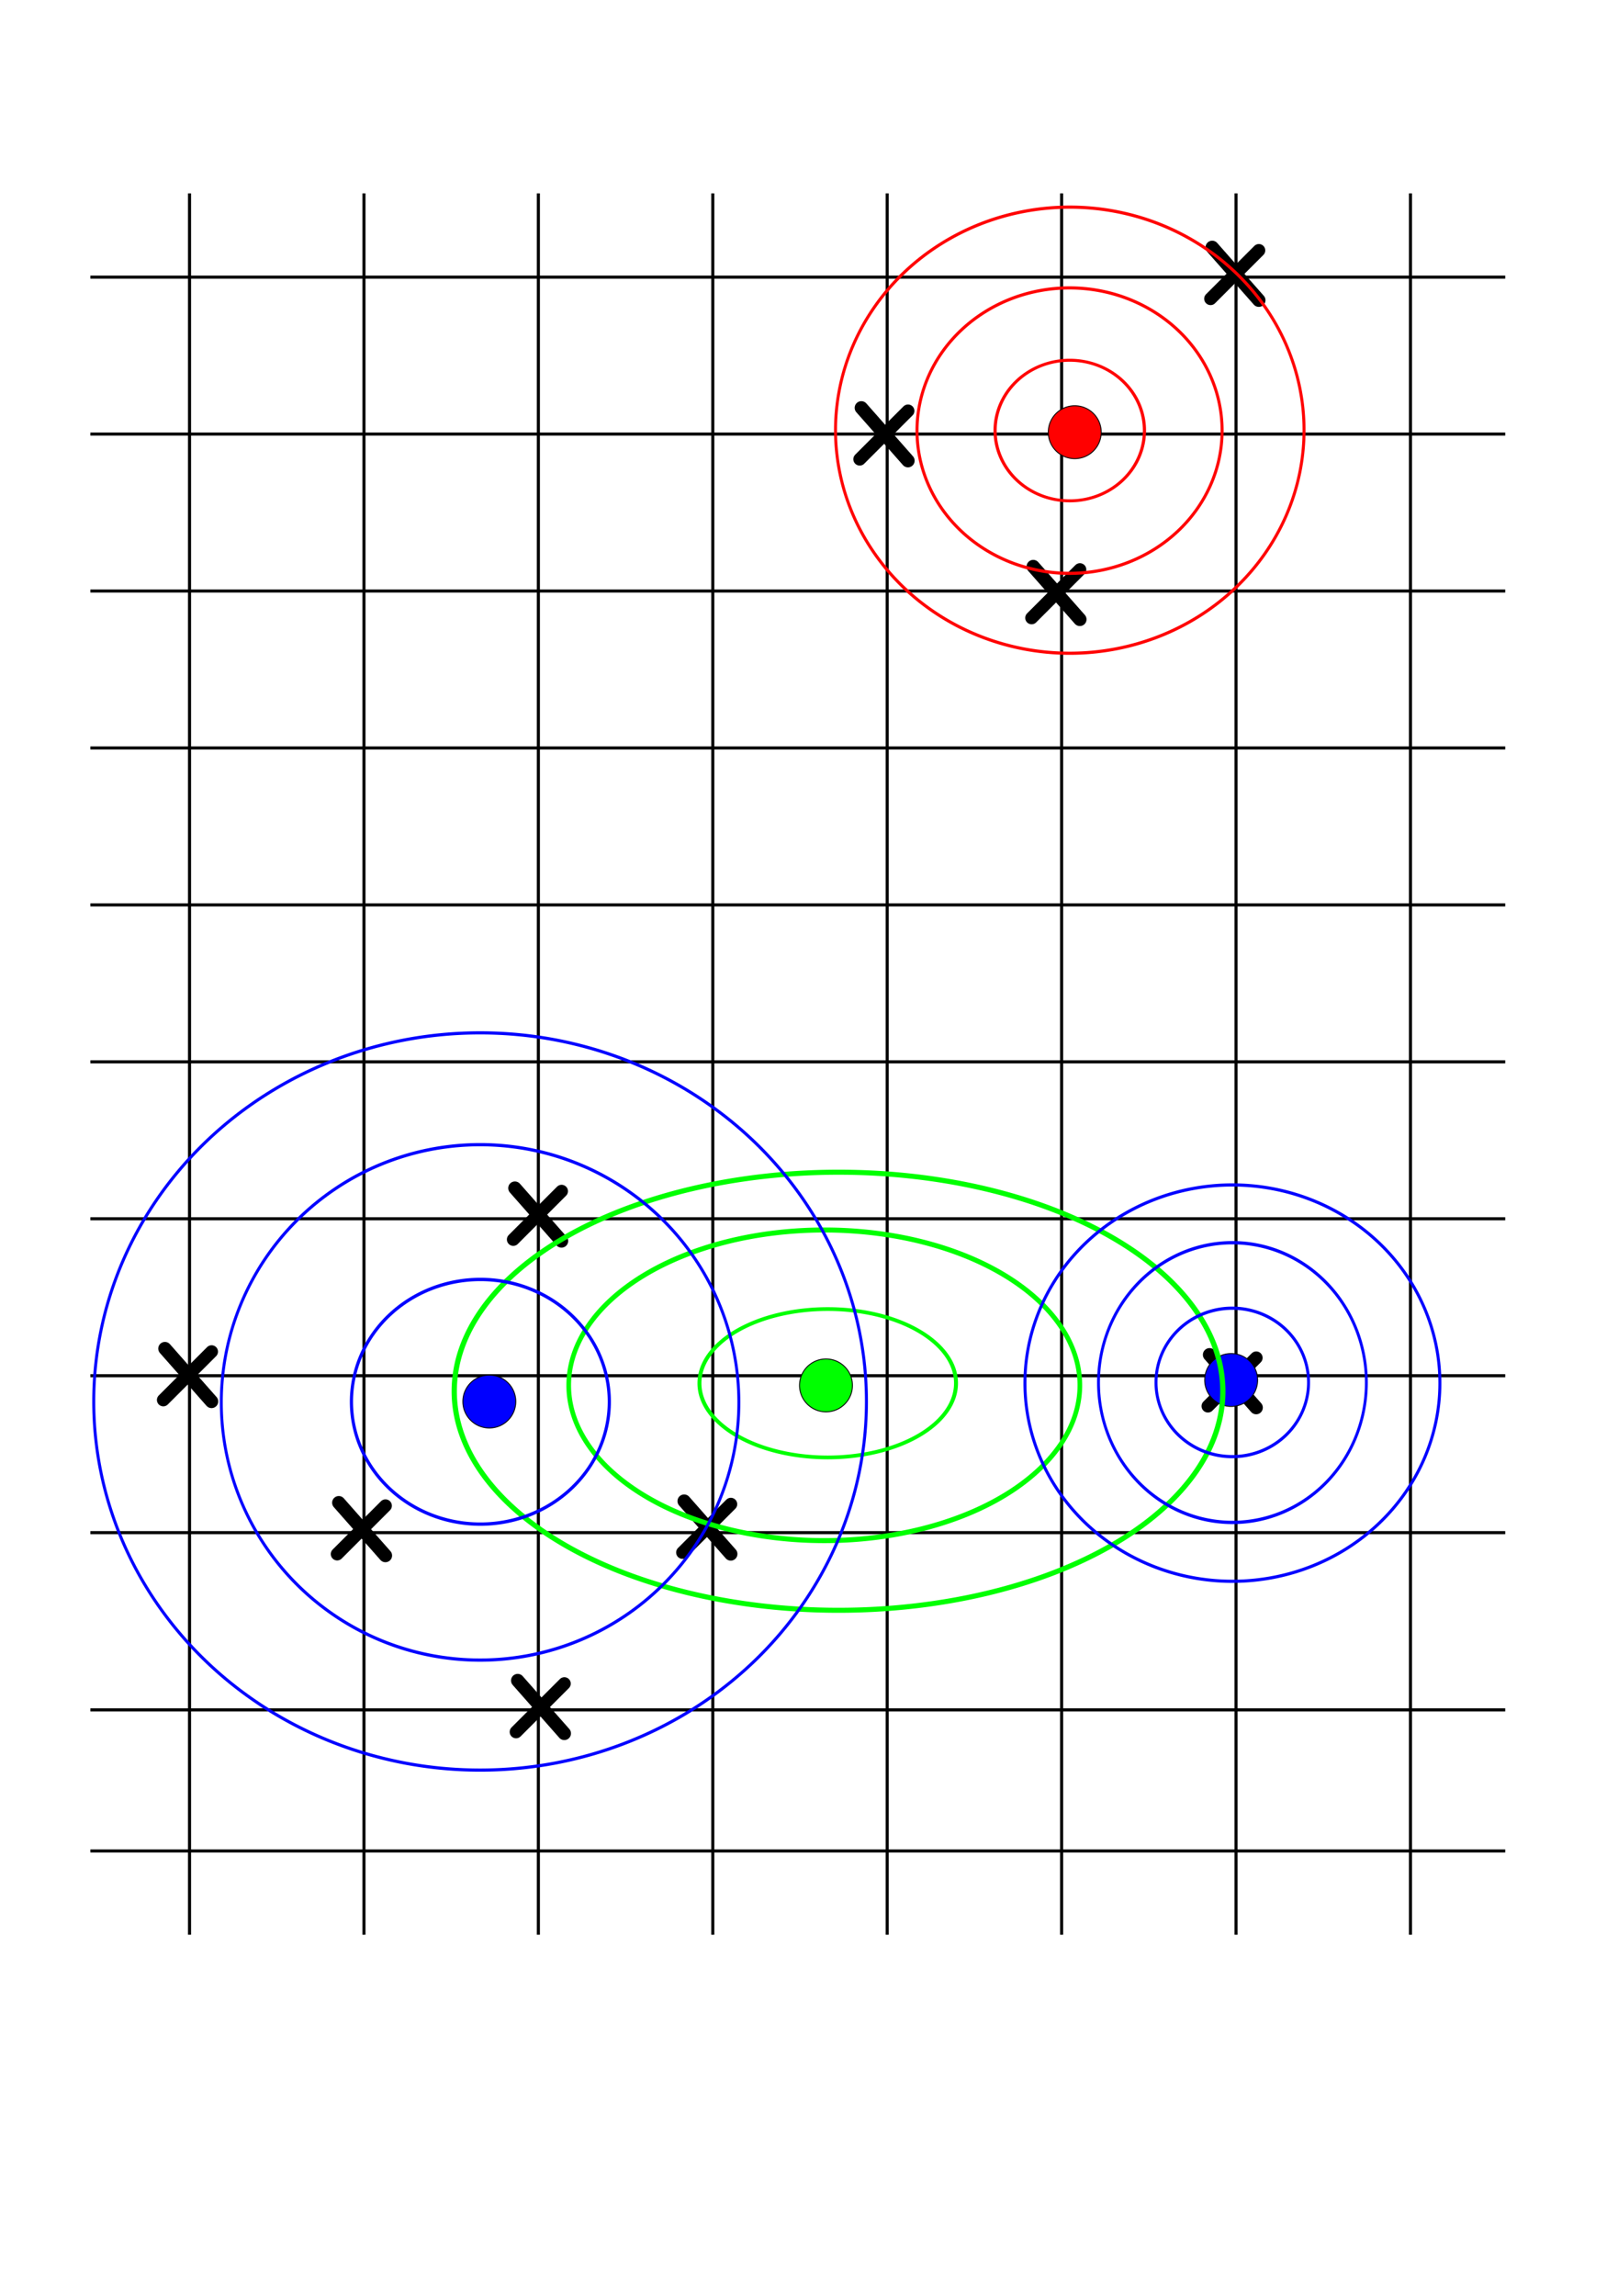 <?xml version="1.0" encoding="UTF-8" standalone="no"?>
<!-- Created with Inkscape (http://www.inkscape.org/) -->

<svg
   xmlns:osb="http://www.openswatchbook.org/uri/2009/osb"
   xmlns:dc="http://purl.org/dc/elements/1.1/"
   xmlns:cc="http://creativecommons.org/ns#"
   xmlns:rdf="http://www.w3.org/1999/02/22-rdf-syntax-ns#"
   xmlns:svg="http://www.w3.org/2000/svg"
   xmlns="http://www.w3.org/2000/svg"
   xmlns:sodipodi="http://sodipodi.sourceforge.net/DTD/sodipodi-0.dtd"
   xmlns:inkscape="http://www.inkscape.org/namespaces/inkscape"
   width="524.409"
   height="744.094"
   id="svg2"
   version="1.1"
   inkscape:version="0.48.4 r9939"
   sodipodi:docname="GMM.svg">
  <defs
     id="defs4">
    <linearGradient
       id="linearGradient5367"
       osb:paint="solid">
      <stop
         style="stop-color:#fe0000;stop-opacity:1;"
         offset="0"
         id="stop5369" />
    </linearGradient>
    <linearGradient
       id="linearGradient5361"
       osb:paint="solid">
      <stop
         style="stop-color:#ff0000;stop-opacity:1;"
         offset="0"
         id="stop5363" />
    </linearGradient>
  </defs>
  <sodipodi:namedview
     id="base"
     pagecolor="#ffffff"
     bordercolor="#666666"
     borderopacity="1.0"
     inkscape:pageopacity="0.0"
     inkscape:pageshadow="2"
     inkscape:zoom="1.4"
     inkscape:cx="208.13928"
     inkscape:cy="934.73068"
     inkscape:document-units="px"
     inkscape:current-layer="layer2"
     showgrid="false"
     inkscape:snap-grids="true"
     inkscape:window-width="1309"
     inkscape:window-height="744"
     inkscape:window-x="57"
     inkscape:window-y="24"
     inkscape:window-maximized="1" />
  <g
     inkscape:label="Layer 1"
     inkscape:groupmode="layer"
     id="layer1"
     transform="translate(0,-308.268)"
     style="display:inline"
     sodipodi:insensitive="true">
    <path
       style="fill:none;stroke:#000000;stroke-width:1px;stroke-linecap:butt;stroke-linejoin:miter;stroke-opacity:1;display:inline"
       d="m 61.429,370.934 -1e-6,564.286"
       id="path3192"
       inkscape:connector-type="polyline"
       inkscape:connector-curvature="0" />
    <path
       style="fill:none;stroke:#000000;stroke-width:1px;stroke-linecap:butt;stroke-linejoin:miter;stroke-opacity:1;display:inline"
       d="m 174.49,370.934 0,564.286"
       id="path3192-5"
       inkscape:connector-type="polyline"
       inkscape:connector-curvature="0" />
    <path
       style="fill:none;stroke:#000000;stroke-width:1px;stroke-linecap:butt;stroke-linejoin:miter;stroke-opacity:1;display:inline"
       d="m 231.02,370.934 0,564.286"
       id="path3192-8"
       inkscape:connector-type="polyline"
       inkscape:connector-curvature="0" />
    <path
       style="fill:none;stroke:#000000;stroke-width:1px;stroke-linecap:butt;stroke-linejoin:miter;stroke-opacity:1;display:inline"
       d="m 287.551,370.934 0,564.286"
       id="path3192-52"
       inkscape:connector-type="polyline"
       inkscape:connector-curvature="0" />
    <path
       style="fill:none;stroke:#000000;stroke-width:1px;stroke-linecap:butt;stroke-linejoin:miter;stroke-opacity:1;display:inline"
       d="m 344.082,370.934 0,564.286"
       id="path3192-7"
       inkscape:connector-type="polyline"
       inkscape:connector-curvature="0" />
    <path
       style="fill:none;stroke:#000000;stroke-width:1px;stroke-linecap:butt;stroke-linejoin:miter;stroke-opacity:1;display:inline"
       d="m 400.612,370.934 0,564.286"
       id="path3192-3"
       inkscape:connector-type="polyline"
       inkscape:connector-curvature="0" />
    <path
       style="fill:none;stroke:#000000;stroke-width:1px;stroke-linecap:butt;stroke-linejoin:miter;stroke-opacity:1;display:inline"
       d="m 457.143,370.934 0,564.286"
       id="path3192-30"
       inkscape:connector-type="polyline"
       inkscape:connector-curvature="0" />
    <path
       style="fill:none;stroke:#000000;stroke-width:1px;stroke-linecap:butt;stroke-linejoin:miter;stroke-opacity:1;display:inline"
       d="m 117.959,370.934 0,564.286"
       id="path3192-6"
       inkscape:connector-type="polyline"
       inkscape:connector-curvature="0" />
    <path
       style="fill:none;stroke:#000000;stroke-width:1px;stroke-linecap:butt;stroke-linejoin:miter;stroke-opacity:1;display:inline"
       d="m 29.286,398.076 458.571,0"
       id="path3265"
       inkscape:connector-type="polyline"
       inkscape:connector-curvature="0" />
    <path
       style="fill:none;stroke:#000000;stroke-width:1px;stroke-linecap:butt;stroke-linejoin:miter;stroke-opacity:1;display:inline"
       d="m 29.286,448.934 458.571,0"
       id="path3265-2"
       inkscape:connector-type="polyline"
       inkscape:connector-curvature="0" />
    <path
       style="fill:none;stroke:#000000;stroke-width:1px;stroke-linecap:butt;stroke-linejoin:miter;stroke-opacity:1;display:inline"
       d="m 29.286,499.791 458.571,0"
       id="path3265-9"
       inkscape:connector-type="polyline"
       inkscape:connector-curvature="0" />
    <path
       style="fill:none;stroke:#000000;stroke-width:1px;stroke-linecap:butt;stroke-linejoin:miter;stroke-opacity:1;display:inline"
       d="m 29.286,550.648 458.571,0"
       id="path3265-20"
       inkscape:connector-type="polyline"
       inkscape:connector-curvature="0" />
    <path
       style="fill:none;stroke:#000000;stroke-width:1px;stroke-linecap:butt;stroke-linejoin:miter;stroke-opacity:1;display:inline"
       d="m 29.286,601.505 458.571,0"
       id="path3265-3"
       inkscape:connector-type="polyline"
       inkscape:connector-curvature="0" />
    <path
       style="fill:none;stroke:#000000;stroke-width:1px;stroke-linecap:butt;stroke-linejoin:miter;stroke-opacity:1;display:inline"
       d="m 29.286,652.362 458.571,0"
       id="path3265-38"
       inkscape:connector-type="polyline"
       inkscape:connector-curvature="0" />
    <path
       style="fill:none;stroke:#000000;stroke-width:1px;stroke-linecap:butt;stroke-linejoin:miter;stroke-opacity:1;display:inline"
       d="m 29.286,703.219 458.571,0"
       id="path3265-8"
       inkscape:connector-type="polyline"
       inkscape:connector-curvature="0" />
    <path
       style="fill:none;stroke:#000000;stroke-width:1px;stroke-linecap:butt;stroke-linejoin:miter;stroke-opacity:1;display:inline"
       d="m 29.286,754.076 458.571,0"
       id="path3265-1"
       inkscape:connector-type="polyline"
       inkscape:connector-curvature="0" />
    <path
       style="fill:none;stroke:#000000;stroke-width:1px;stroke-linecap:butt;stroke-linejoin:miter;stroke-opacity:1;display:inline"
       d="m 29.286,804.934 458.571,0"
       id="path3265-5"
       inkscape:connector-type="polyline"
       inkscape:connector-curvature="0" />
    <path
       style="fill:none;stroke:#000000;stroke-width:1px;stroke-linecap:butt;stroke-linejoin:miter;stroke-opacity:1;display:inline"
       d="m 29.286,862.362 458.571,0"
       id="path3265-51"
       inkscape:connector-type="polyline"
       inkscape:connector-curvature="0" />
    <path
       style="fill:none;stroke:#000000;stroke-width:1px;stroke-linecap:butt;stroke-linejoin:miter;stroke-opacity:1;display:inline"
       d="m 29.286,908.076 458.571,0"
       id="path3265-53"
       inkscape:connector-type="polyline"
       inkscape:connector-curvature="0" />
  </g>
  <g
     inkscape:groupmode="layer"
     id="layer2"
     inkscape:label="Points"
     style="display:inline">
    <g
       id="g4262"
       transform="translate(-77.464,1309.978)">
      <path
         inkscape:connector-curvature="0"
         inkscape:connector-type="polyline"
         id="path3480"
         d="m 244.726,-748.741 15.657,-15.657"
         style="fill:none;stroke:#000000;stroke-width:4.139;stroke-linecap:round;stroke-linejoin:miter;stroke-miterlimit:4;stroke-opacity:1;stroke-dasharray:none;display:inline" />
      <path
         inkscape:connector-curvature="0"
         inkscape:connector-type="polyline"
         id="path3484"
         d="m 245.253,-765.386 15.108,17.128"
         style="fill:none;stroke:#000000;stroke-width:4.323;stroke-linecap:round;stroke-linejoin:miter;stroke-miterlimit:4;stroke-opacity:1;stroke-dasharray:none;display:inline" />
    </g>
    <g
       id="g4262-7"
       transform="translate(547.161,1135.51)">
      <path
         inkscape:connector-curvature="0"
         inkscape:connector-type="polyline"
         id="path3480-3"
         d="m -154.805,-1038.704 15.657,-15.657"
         style="fill:none;stroke:#000000;stroke-width:4.139;stroke-linecap:round;stroke-linejoin:miter;stroke-miterlimit:4;stroke-opacity:1;stroke-dasharray:none;display:inline" />
      <path
         inkscape:connector-curvature="0"
         inkscape:connector-type="polyline"
         id="path3484-1"
         d="m -154.278,-1055.349 15.108,17.128"
         style="fill:none;stroke:#000000;stroke-width:4.323;stroke-linecap:round;stroke-linejoin:miter;stroke-miterlimit:4;stroke-opacity:1;stroke-dasharray:none;display:inline" />
    </g>
    <g
       id="g4262-78"
       transform="translate(214.875,577.51)">
      <path
         inkscape:connector-curvature="0"
         inkscape:connector-type="polyline"
         id="path3480-6"
         d="m 63.766,-428.704 15.657,-15.657"
         style="fill:none;stroke:#000000;stroke-width:4.139;stroke-linecap:round;stroke-linejoin:miter;stroke-miterlimit:4;stroke-opacity:1;stroke-dasharray:none;display:inline" />
      <path
         inkscape:connector-curvature="0"
         inkscape:connector-type="polyline"
         id="path3484-7"
         d="m 64.293,-445.349 15.108,17.128"
         style="fill:none;stroke:#000000;stroke-width:4.323;stroke-linecap:round;stroke-linejoin:miter;stroke-miterlimit:4;stroke-opacity:1;stroke-dasharray:none;display:inline" />
    </g>
    <g
       id="g4262-4"
       transform="translate(196.304,566.082)">
      <path
         inkscape:connector-curvature="0"
         inkscape:connector-type="polyline"
         id="path3480-0"
         d="m 138.052,-365.846 15.657,-15.657"
         style="fill:none;stroke:#000000;stroke-width:4.139;stroke-linecap:round;stroke-linejoin:miter;stroke-miterlimit:4;stroke-opacity:1;stroke-dasharray:none;display:inline" />
      <path
         inkscape:connector-curvature="0"
         inkscape:connector-type="polyline"
         id="path3484-8"
         d="m 138.579,-382.492 15.108,17.128"
         style="fill:none;stroke:#000000;stroke-width:4.323;stroke-linecap:round;stroke-linejoin:miter;stroke-miterlimit:4;stroke-opacity:1;stroke-dasharray:none;display:inline" />
    </g>
    <g
       id="g4262-8"
       transform="translate(200.304,817.51)">
      <path
         inkscape:connector-curvature="0"
         inkscape:connector-type="polyline"
         id="path3480-33"
         d="m 20.909,-314.418 15.657,-15.657"
         style="fill:none;stroke:#000000;stroke-width:4.139;stroke-linecap:round;stroke-linejoin:miter;stroke-miterlimit:4;stroke-opacity:1;stroke-dasharray:none;display:inline" />
      <path
         inkscape:connector-curvature="0"
         inkscape:connector-type="polyline"
         id="path3484-11"
         d="m 21.436,-331.063 15.108,17.128"
         style="fill:none;stroke:#000000;stroke-width:4.323;stroke-linecap:round;stroke-linejoin:miter;stroke-miterlimit:4;stroke-opacity:1;stroke-dasharray:none;display:inline" />
    </g>
    <g
       id="g4262-1"
       transform="translate(222.018,541.51)">
      <path
         inkscape:connector-curvature="0"
         inkscape:connector-type="polyline"
         id="path3480-2"
         d="m 169.48,-85.846 15.657,-15.657"
         style="fill:none;stroke:#000000;stroke-width:4.139;stroke-linecap:round;stroke-linejoin:miter;stroke-miterlimit:4;stroke-opacity:1;stroke-dasharray:none;display:inline" />
      <path
         inkscape:connector-curvature="0"
         inkscape:connector-type="polyline"
         id="path3484-76"
         d="m 170.008,-102.492 15.108,17.128"
         style="fill:none;stroke:#000000;stroke-width:4.323;stroke-linecap:round;stroke-linejoin:miter;stroke-miterlimit:4;stroke-opacity:1;stroke-dasharray:none;display:inline" />
    </g>
    <g
       id="g4262-1-6"
       transform="translate(-10.839,595.225)">
      <path
         inkscape:connector-curvature="0"
         inkscape:connector-type="polyline"
         id="path3480-2-4"
         d="m 63.766,-141.561 15.657,-15.657"
         style="fill:none;stroke:#000000;stroke-width:4.139;stroke-linecap:round;stroke-linejoin:miter;stroke-miterlimit:4;stroke-opacity:1;stroke-dasharray:none;display:inline" />
      <path
         inkscape:connector-curvature="0"
         inkscape:connector-type="polyline"
         id="path3484-76-1"
         d="m 64.293,-158.206 15.108,17.128"
         style="fill:none;stroke:#000000;stroke-width:4.323;stroke-linecap:round;stroke-linejoin:miter;stroke-miterlimit:4;stroke-opacity:1;stroke-dasharray:none;display:inline" />
    </g>
    <g
       id="g4262-1-65"
       transform="translate(31.161,556.082)">
      <path
         inkscape:connector-curvature="0"
         inkscape:connector-type="polyline"
         id="path3480-2-0"
         d="m 135.195,-154.418 15.657,-15.657"
         style="fill:none;stroke:#000000;stroke-width:4.139;stroke-linecap:round;stroke-linejoin:miter;stroke-miterlimit:4;stroke-opacity:1;stroke-dasharray:none;display:inline" />
      <path
         inkscape:connector-curvature="0"
         inkscape:connector-type="polyline"
         id="path3484-76-6"
         d="m 135.722,-171.063 15.108,17.128"
         style="fill:none;stroke:#000000;stroke-width:4.323;stroke-linecap:round;stroke-linejoin:miter;stroke-miterlimit:4;stroke-opacity:1;stroke-dasharray:none;display:inline" />
    </g>
    <g
       id="g4262-1-0"
       transform="translate(-65.982,448.939)">
      <path
         inkscape:connector-curvature="0"
         inkscape:connector-type="polyline"
         id="path3480-2-3"
         d="M 175.261,54.665 190.919,39.008"
         style="fill:none;stroke:#000000;stroke-width:4.139;stroke-linecap:round;stroke-linejoin:miter;stroke-miterlimit:4;stroke-opacity:1;stroke-dasharray:none;display:inline" />
      <path
         inkscape:connector-curvature="0"
         inkscape:connector-type="polyline"
         id="path3484-76-68"
         d="m 175.789,38.02 15.108,17.128"
         style="fill:none;stroke:#000000;stroke-width:4.323;stroke-linecap:round;stroke-linejoin:miter;stroke-miterlimit:4;stroke-opacity:1;stroke-dasharray:none;display:inline" />
    </g>
    <path
       sodipodi:type="arc"
       style="fill:#ff0000;fill-opacity:1;stroke:#000000;stroke-width:0.3;stroke-linecap:round;stroke-linejoin:round;stroke-miterlimit:4;stroke-opacity:1;stroke-dasharray:none;stroke-dashoffset:0"
       id="path4470"
       sodipodi:cx="157.14285"
       sodipodi:cy="31.237339"
       sodipodi:rx="8.5714283"
       sodipodi:ry="8.5714283"
       d="m 165.714,31.237 a 8.571,8.571 0 1 1 -17.143,0 8.571,8.571 0 1 1 17.143,0 z"
       transform="translate(191.194,108.822)" />
    <path
       transform="translate(241.888,415.959)"
       sodipodi:type="arc"
       style="fill:#0000ff;fill-opacity:1;stroke:#000000;stroke-width:0.3;stroke-linecap:round;stroke-linejoin:round;stroke-miterlimit:4;stroke-opacity:1;stroke-dasharray:none;stroke-dashoffset:0"
       id="path4470-3"
       sodipodi:cx="157.14285"
       sodipodi:cy="31.237339"
       sodipodi:rx="8.5714283"
       sodipodi:ry="8.5714283"
       d="m 165.714,31.237 a 8.571,8.571 0 1 1 -17.143,0 8.571,8.571 0 1 1 17.143,0 z" />
    <path
       transform="translate(1.451,422.943)"
       sodipodi:type="arc"
       style="fill:#0000ff;fill-opacity:1;stroke:#000000;stroke-width:0.3;stroke-linecap:round;stroke-linejoin:round;stroke-miterlimit:4;stroke-opacity:1;stroke-dasharray:none;stroke-dashoffset:0"
       id="path4470-8"
       sodipodi:cx="157.14285"
       sodipodi:cy="31.237339"
       sodipodi:rx="8.5714283"
       sodipodi:ry="8.5714283"
       d="m 165.714,31.237 a 8.571,8.571 0 1 1 -17.143,0 8.571,8.571 0 1 1 17.143,0 z" />
    <path
       sodipodi:type="arc"
       style="fill:none;stroke:#00ff00;stroke-width:1.5;stroke-linecap:round;stroke-linejoin:miter;stroke-miterlimit:4;stroke-opacity:1;stroke-dasharray:none;stroke-dashoffset:0"
       id="path4099"
       sodipodi:cx="272.85715"
       sodipodi:cy="448.73734"
       sodipodi:rx="48.57143"
       sodipodi:ry="29.642857"
       d="m 321.429,448.737 a 48.571,29.643 0 1 1 -97.143,0 48.571,29.643 0 1 1 97.143,0 z"
       transform="matrix(0.856,0,0,0.811,34.709,84.324)" />
    <path
       sodipodi:type="arc"
       style="fill:none;stroke:#00ff00;stroke-width:1.5;stroke-linecap:round;stroke-linejoin:miter;stroke-miterlimit:4;stroke-opacity:1;stroke-dasharray:none;stroke-dashoffset:0"
       id="path4101"
       sodipodi:cx="268.21429"
       sodipodi:cy="450.52304"
       sodipodi:rx="82.5"
       sodipodi:ry="46.42857"
       d="m 350.714,450.523 a 82.5,46.429 0 1 1 -165,0 82.5,46.429 0 1 1 165,0 z"
       transform="matrix(1.004,0,0,1.084,-2.127,-39.45)" />
    <path
       sodipodi:type="arc"
       style="fill:none;stroke:#00ff00;stroke-width:1.5;stroke-linecap:round;stroke-linejoin:miter;stroke-miterlimit:4;stroke-opacity:1;stroke-dasharray:none;stroke-dashoffset:0"
       id="path4103"
       sodipodi:cx="272.5"
       sodipodi:cy="444.80878"
       sodipodi:rx="109.64285"
       sodipodi:ry="65"
       d="m 382.143,444.809 a 109.643,65 0 1 1 -219.286,0 109.643,65 0 1 1 219.286,0 z"
       transform="matrix(1.136,0,0,1.092,-37.782,-34.892)" />
  </g>
  <g
     inkscape:groupmode="layer"
     id="layer4"
     inkscape:label="blue"
     style="display:inline">
    <path
       sodipodi:type="arc"
       style="fill:#00ff00;fill-opacity:1;stroke:#000000;stroke-width:0.3;stroke-linecap:round;stroke-linejoin:round;stroke-miterlimit:4;stroke-opacity:1;stroke-dasharray:none;stroke-dashoffset:0;display:inline"
       id="path4470-30"
       sodipodi:cx="157.14285"
       sodipodi:cy="31.237339"
       sodipodi:rx="8.5714283"
       sodipodi:ry="8.5714283"
       d="m 165.714,31.237 a 8.571,8.571 0 1 1 -17.143,0 8.571,8.571 0 1 1 17.143,0 z"
       transform="translate(110.571,417.714)" />
  </g>
  <g
     inkscape:groupmode="layer"
     id="layer3"
     inkscape:label="Layer"
     style="display:inline">
    <path
       sodipodi:type="arc"
       style="fill:none;stroke:#0000ff;stroke-width:3.627;stroke-linejoin:round;stroke-miterlimit:4;stroke-opacity:0.995;stroke-dasharray:none"
       id="path3925"
       sodipodi:cx="265.71429"
       sodipodi:cy="371.95163"
       sodipodi:rx="147.14285"
       sodipodi:ry="132.14285"
       d="m 412.857,371.952 a 147.143,132.143 0 1 1 -294.286,0 147.143,132.143 0 1 1 294.286,0 z"
       transform="matrix(0.284,0,0,0.3,80.232,342.672)" />
    <path
       sodipodi:type="arc"
       style="fill:none;stroke:#0000ff;stroke-width:1.666;stroke-linejoin:round;stroke-miterlimit:4;stroke-opacity:0.995;stroke-dasharray:none;display:inline"
       id="path3925-2"
       sodipodi:cx="265.71429"
       sodipodi:cy="371.95163"
       sodipodi:rx="147.14285"
       sodipodi:ry="132.14285"
       d="m 412.857,371.952 a 147.143,132.143 0 1 1 -294.286,0 147.143,132.143 0 1 1 294.286,0 z"
       transform="matrix(0.57,0,0,0.632,4.142,219.377)" />
    <path
       sodipodi:type="arc"
       style="fill:none;stroke:#0000ff;stroke-width:1.14;stroke-linejoin:miter;stroke-miterlimit:4;stroke-opacity:0.995;stroke-dasharray:none;display:inline"
       id="path3925-2-3"
       sodipodi:cx="265.71429"
       sodipodi:cy="371.95163"
       sodipodi:rx="147.14285"
       sodipodi:ry="132.14285"
       d="m 412.857,371.952 a 147.143,132.143 0 1 1 -294.286,0 147.143,132.143 0 1 1 294.286,0 z"
       transform="matrix(0.851,0,0,0.904,-70.519,117.911)" />
    <path
       sodipodi:type="arc"
       style="fill:none;stroke:#ff0000;stroke-width:2.916;stroke-linejoin:round;stroke-miterlimit:4;stroke-opacity:0.995;stroke-dasharray:none;display:inline"
       id="path3925-2-9"
       sodipodi:cx="265.71429"
       sodipodi:cy="371.95163"
       sodipodi:rx="147.14285"
       sodipodi:ry="132.14285"
       d="m 412.857,371.952 a 147.143,132.143 0 1 1 -294.286,0 147.143,132.143 0 1 1 294.286,0 z"
       transform="matrix(0.336,0,0,0.35,257.374,9.364)" />
    <path
       sodipodi:type="arc"
       style="fill:none;stroke:#ff0000;stroke-width:1.882;stroke-linejoin:miter;stroke-miterlimit:4;stroke-opacity:0.995;stroke-dasharray:none;display:inline"
       id="path3925-2-3-1"
       sodipodi:cx="265.71429"
       sodipodi:cy="371.95163"
       sodipodi:rx="147.14285"
       sodipodi:ry="132.14285"
       d="m 412.857,371.952 a 147.143,132.143 0 1 1 -294.286,0 147.143,132.143 0 1 1 294.286,0 z"
       transform="matrix(0.516,0,0,0.547,209.617,-64.052)" />
    <path
       sodipodi:type="arc"
       style="fill:none;stroke:#0000ff;stroke-width:5.706;stroke-linejoin:round;stroke-miterlimit:4;stroke-opacity:0.995;stroke-dasharray:none;display:inline"
       id="path3925-0"
       sodipodi:cx="265.71429"
       sodipodi:cy="371.95163"
       sodipodi:rx="147.14285"
       sodipodi:ry="132.14285"
       d="m 412.857,371.952 a 147.143,132.143 0 1 1 -294.286,0 147.143,132.143 0 1 1 294.286,0 z"
       transform="matrix(0.168,0,0,0.182,354.752,380.284)" />
    <path
       sodipodi:type="arc"
       style="fill:none;stroke:#0000ff;stroke-width:3.141;stroke-linejoin:round;stroke-miterlimit:4;stroke-opacity:0.995;stroke-dasharray:none;display:inline"
       id="path3925-2-35"
       sodipodi:cx="265.71429"
       sodipodi:cy="371.95163"
       sodipodi:rx="147.14285"
       sodipodi:ry="132.14285"
       d="m 412.857,371.952 a 147.143,132.143 0 1 1 -294.286,0 147.143,132.143 0 1 1 294.286,0 z"
       transform="matrix(0.295,0,0,0.343,321.058,320.451)" />
    <path
       sodipodi:type="arc"
       style="fill:none;stroke:#0000ff;stroke-width:2.122;stroke-linejoin:miter;stroke-miterlimit:4;stroke-opacity:0.996;stroke-dasharray:none;display:inline"
       id="path3925-2-3-0"
       sodipodi:cx="265.71429"
       sodipodi:cy="371.95163"
       sodipodi:rx="147.14285"
       sodipodi:ry="132.14285"
       d="m 412.857,371.952 a 147.143,132.143 0 1 1 -294.286,0 147.143,132.143 0 1 1 294.286,0 z"
       transform="matrix(0.457,0,0,0.486,278.006,267.441)" />
    <path
       sodipodi:type="arc"
       style="fill:none;stroke:#ff0000;stroke-width:0.852;stroke-linecap:round;stroke-linejoin:round;stroke-miterlimit:4;stroke-opacity:1;stroke-dasharray:none;stroke-dashoffset:0"
       id="path5414"
       sodipodi:cx="130.71428"
       sodipodi:cy="182.66591"
       sodipodi:rx="19.999998"
       sodipodi:ry="19.999998"
       d="m 150.714,182.666 a 20,20 0 1 1 -40,0 20,20 0 1 1 40,0 z"
       transform="matrix(1.21,0,0,1.139,188.559,-68.533)" />
  </g>
</svg>
